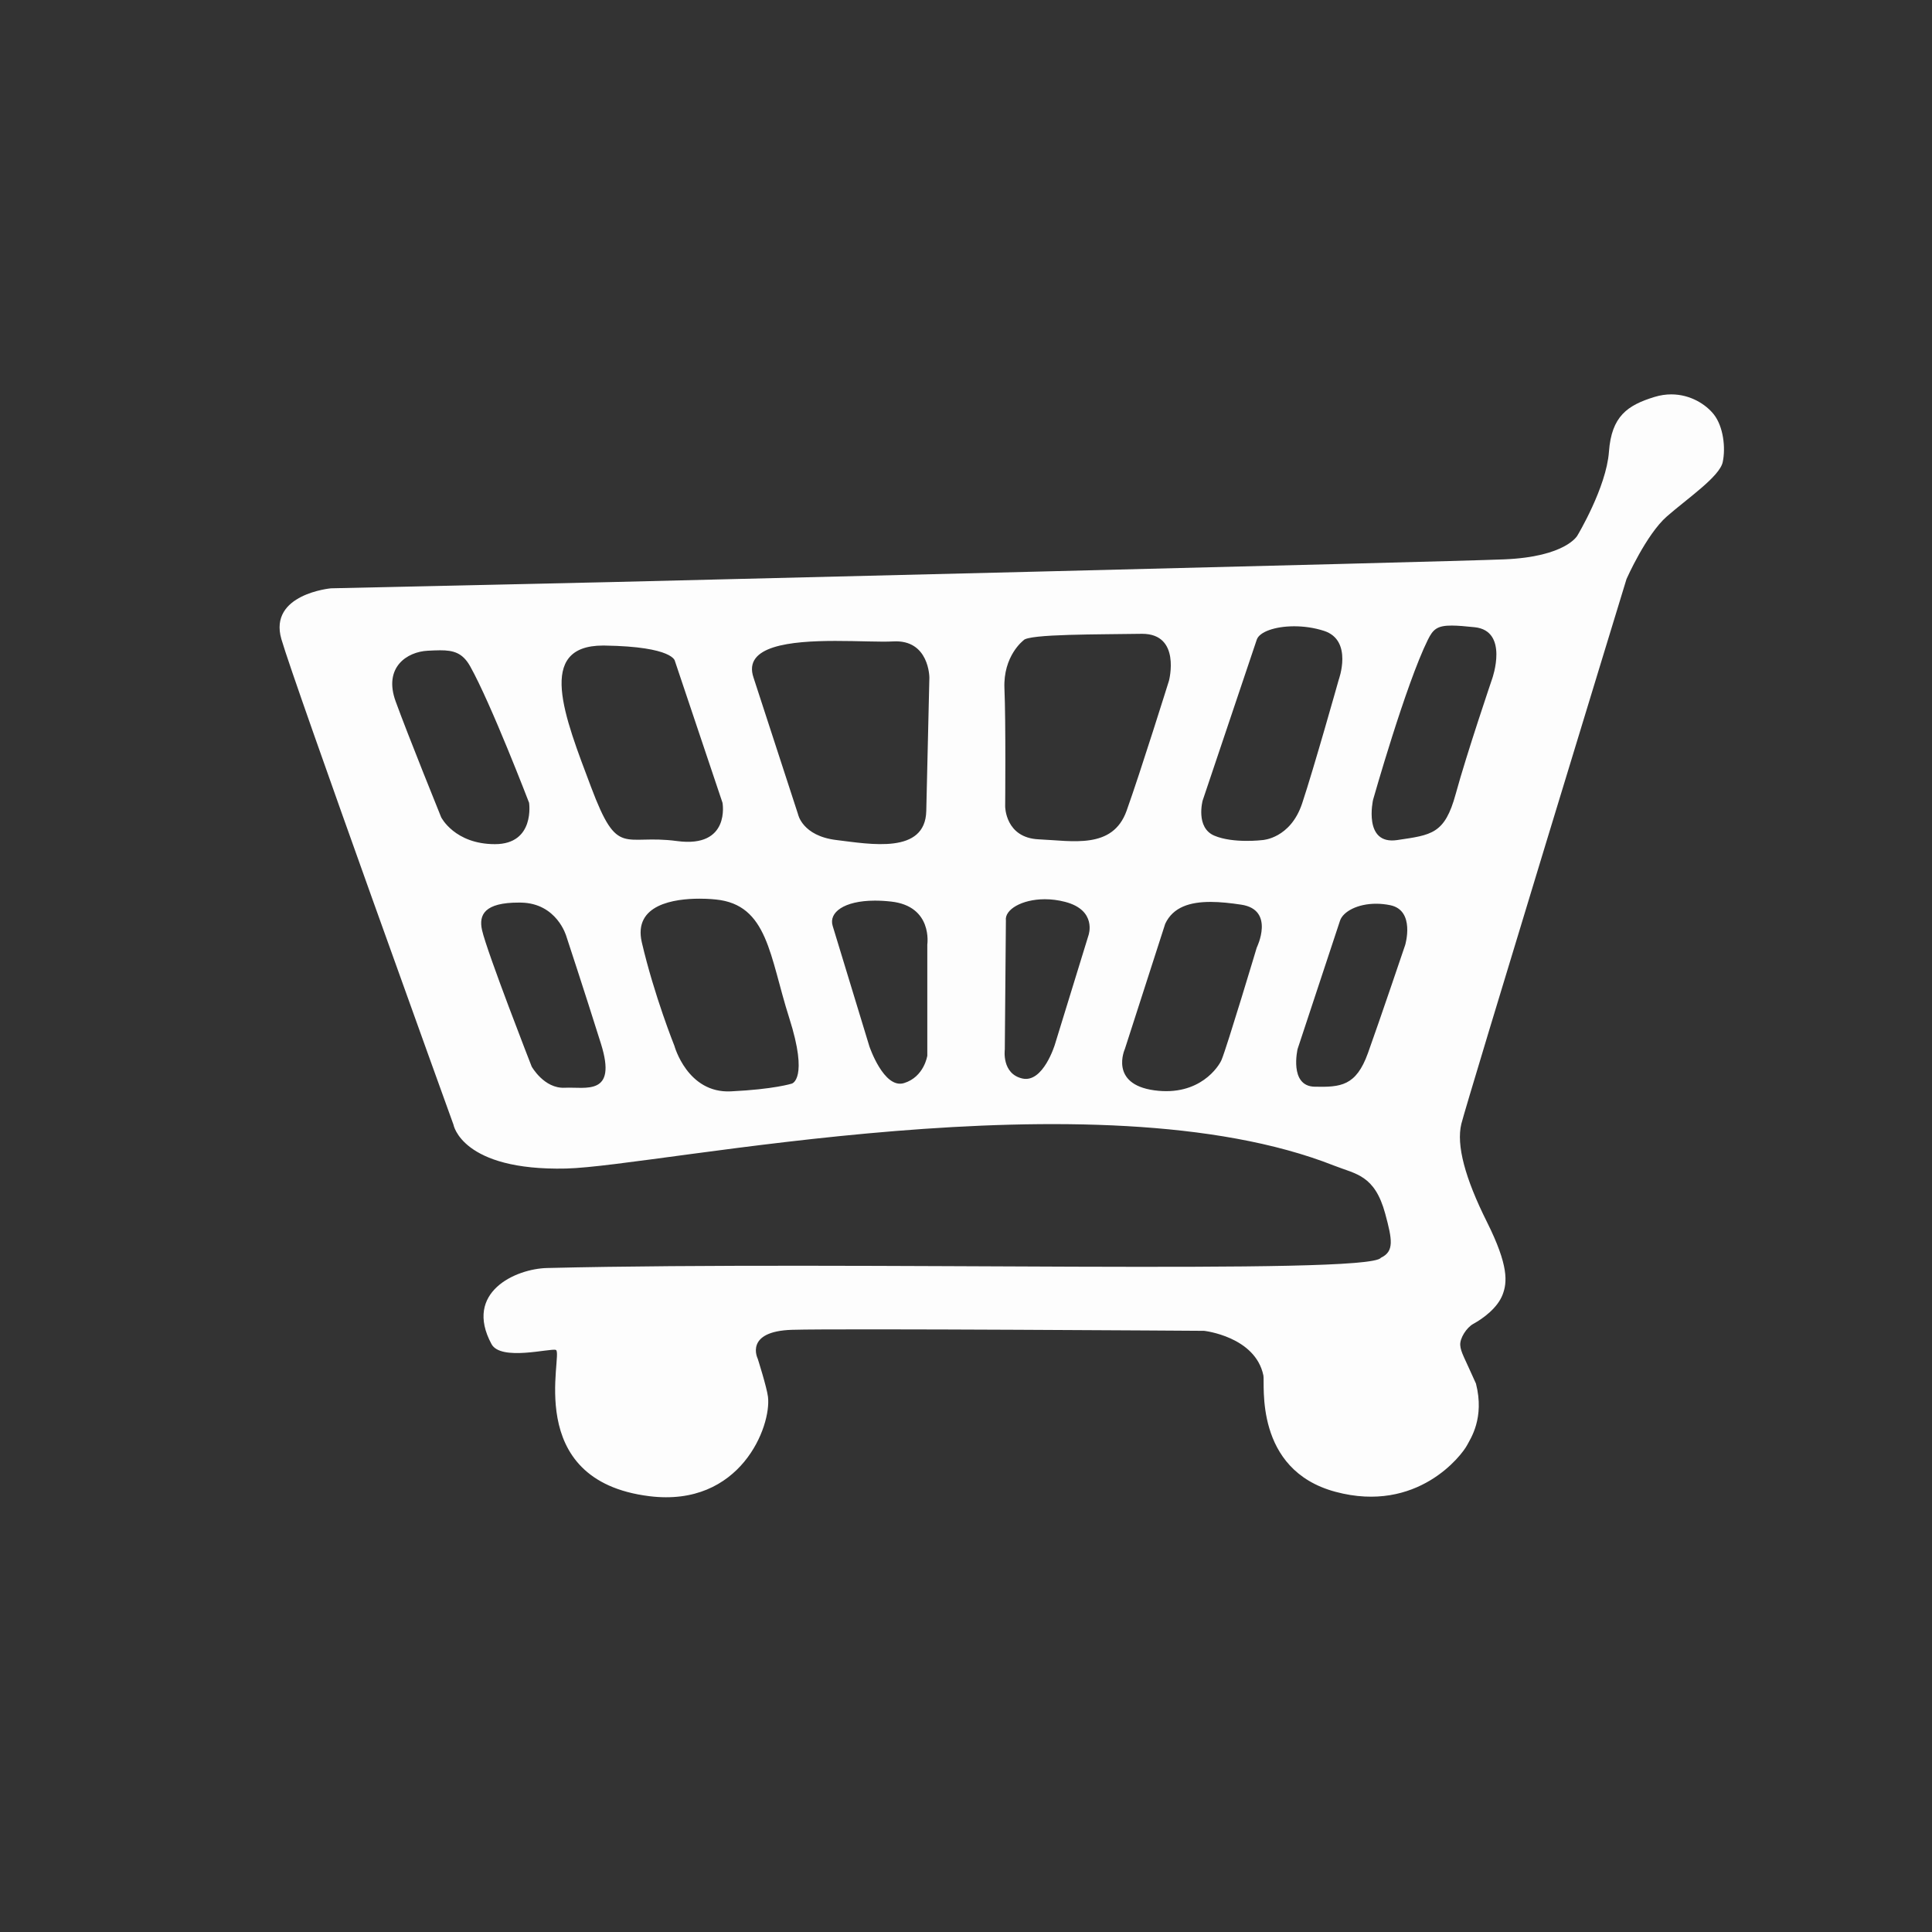 <?xml version="1.0" encoding="UTF-8" standalone="no"?>
<!-- Created with Inkscape (http://www.inkscape.org/) -->

<svg
   xmlns:dc="http://purl.org/dc/elements/1.1/"
   xmlns:cc="http://creativecommons.org/ns#"
   xmlns:rdf="http://www.w3.org/1999/02/22-rdf-syntax-ns#"
   xmlns:svg="http://www.w3.org/2000/svg"
   xmlns="http://www.w3.org/2000/svg"
   xmlns:sodipodi="http://sodipodi.sourceforge.net/DTD/sodipodi-0.dtd"
   xmlns:inkscape="http://www.inkscape.org/namespaces/inkscape"
   width="2000mm"
   height="2000mm"
   viewBox="0 0 2000 2000"
   version="1.1"
   id="svg7963"
   inkscape:version="0.92.4 (5da689c313, 2019-01-14)"
   sodipodi:docname="drawing.svg">
  <rect x="0" y="0" width="2000" height="2000" fill="#333333" stroke="none"/>
  <defs
     id="defs7957" />
  <sodipodi:namedview
     id="base"
     pagecolor="#ffffff"
     bordercolor="#666666"
     borderopacity="1.0"
     inkscape:pageopacity="0.0"
     inkscape:pageshadow="2"
     inkscape:zoom="0.12374369"
     inkscape:cx="4422.4655"
     inkscape:cy="4177.5152"
     inkscape:document-units="mm"
     inkscape:current-layer="layer10"
     showgrid="false"
     showguides="true"
     inkscape:guide-bbox="true"
     inkscape:window-width="1920"
     inkscape:window-height="1017"
     inkscape:window-x="-8"
     inkscape:window-y="-8"
     inkscape:window-maximized="1">
    <sodipodi:guide
       position="954.012,875.393"
       orientation="0,1"
       id="guide8668"
       inkscape:locked="false" />
    <sodipodi:guide
       position="1044.726,1129.393"
       orientation="0,1"
       id="guide8670"
       inkscape:locked="false" />
    <sodipodi:guide
       position="958.548,811.893"
       orientation="1,0"
       id="guide8672"
       inkscape:locked="false" />
    <sodipodi:guide
       position="1040.19,831.548"
       orientation="1,0"
       id="guide8674"
       inkscape:locked="false" />
  </sodipodi:namedview>
  <g
     inkscape:label="background"
     inkscape:groupmode="layer"
     id="layer1"
     transform="translate(0,1703)"
     style="display:none"
     sodipodi:insensitive="true">
    <rect
       style="opacity:1;fill:#000000;fill-opacity:1;fill-rule:evenodd;stroke:#0066ff;stroke-width:0;stroke-linecap:round;stroke-linejoin:round;stroke-miterlimit:4;stroke-dasharray:none;stroke-opacity:1;paint-order:normal"
       id="rect7965"
       width="1820.333"
       height="1892.905"
       x="111.881"
       y="-1665.453" />
  </g>
  <g
     inkscape:groupmode="layer"
     id="layer10"
     inkscape:label="cart"
     style="display:inline;opacity:0.99">
    <path
       style="display:inline;fill:#ffffff;fill-opacity:1;stroke:#000000;stroke-width:0;stroke-linecap:butt;stroke-linejoin:miter;stroke-miterlimit:4;stroke-dasharray:none;stroke-opacity:1"
       d="m 6529.176,1540.574 c -21.05,-0.044 -43.24,3.023 -66.221,10.094 -105.056,32.325 -167.684,74.751 -177.785,214.152 -10.101,139.401 -123.24,327.289 -123.24,327.289 0,0 -44.445,82.832 -284.861,92.934 -240.417,10.102 -3495.129,88.894 -3495.129,88.894 l -1088.943,24.242 c 0,0 -244.457,22.224 -193.949,197.99 50.508,175.767 672.381,1897.172 672.381,1897.172 0,0 31.513,180.836 440,171.428 360.086,-8.293 2069.886,-378.719 3000,-11.428 85.223,33.653 158.873,35.966 200,188.57 27.143,100.715 35.715,146.43 -17.142,171.43 -45.715,68.571 -2057.763,11.029 -3257.143,39.998 -122.64,2.962 -326.506,94.411 -217.143,297.145 36.504,67.67 230.154,15.212 251.428,22.857 31.67,11.382 -136.28,509.445 365.715,571.428 355.775,43.929 477.046,-273.563 462.857,-388.572 -4.607,-37.348 -40,-148.57 -40,-148.57 0,0 -54.286,-107.143 134.285,-112.858 188.571,-5.714 1609.404,3.969 1609.404,3.969 0,0 200.646,22.187 231.75,174.775 6.262,30.719 -38.297,368.399 281.703,454.113 320,85.714 494.007,-143.521 514.285,-182.857 12.585,-24.413 68.889,-104.818 34.287,-240 -45.715,-102.857 -59.363,-122.599 -61.383,-149.873 -2.02,-27.274 24.649,-68.852 51.012,-83.336 39.187,-21.532 94.954,-62.63 114.652,-114.652 17.885,-47.235 24.29,-112.14 -61.424,-283.568 -85.714,-171.428 -120.002,-299.998 -100.002,-382.855 20,-82.857 645.289,-2128.67 645.289,-2128.67 0,0 76.772,-173.746 157.584,-244.457 80.812,-70.711 206.071,-155.562 218.193,-212.131 12.122,-56.569 2.357,-138.869 -34.346,-185.869 -30.294,-38.793 -90.938,-78.626 -166.115,-78.783 z m -857.332,903.125 c 22.471,0.096 51.246,2.482 89.014,6.5 134.286,14.286 68.57,200 68.57,200 0,0 -99.998,294.285 -142.855,451.428 -42.857,157.143 -94.287,160 -228.572,180 -134.286,20 -94.285,-157.143 -94.285,-157.143 0,0 127.762,-451.156 214.285,-625.715 20.131,-40.613 36.415,-55.316 93.844,-55.07 z m -618.496,2.82 c 38.167,-0.246 79.652,5.197 118.938,17.965 114.286,37.143 57.142,191.43 57.142,191.43 0,0 -97.141,345.712 -142.855,482.855 -45.715,137.143 -154.287,142.857 -154.287,142.857 0,0 -114.284,14.286 -188.57,-17.143 C 4669.429,3233.056 4698,3127.342 4698,3127.342 l 211.428,-628.572 c 10.284,-30.576 71.056,-51.781 143.92,-52.25 z m -591.703,29.361 c 152.741,0.066 104.926,182.889 104.926,182.889 0,0 -111.427,357.144 -165.713,508.572 -54.286,151.429 -211.429,117.142 -342.857,111.428 -131.429,-5.714 -131.43,-128.57 -131.43,-128.57 0,0 2.859,-331.428 -2.856,-460 C 3918.001,2561.628 3998,2501.627 3998,2501.627 c 17.143,-25.714 302.857,-22.856 460,-25.713 1.228,-0.022 2.442,-0.034 3.644,-0.033 z m -1199.461,27.812 c 91.003,-0.137 178.291,4.725 226.904,1.947 141.421,-8.081 141.42,141.422 141.42,141.422 0,0 -8.081,351.533 -12.121,521.238 -4.041,169.706 -218.193,129.299 -351.533,113.137 -133.34,-16.163 -149.502,-101.016 -149.502,-101.016 l -173.746,-533.359 c -42.426,-124.628 144.846,-143.108 318.578,-143.369 z m -906.701,18.066 c 2.068,0 4.16,0.011 6.275,0.043 270.721,4.041 274.76,60.609 274.76,60.609 l 185.869,553.564 c 0,0 32.325,177.786 -177.787,149.502 -210.112,-28.284 -230.315,68.691 -335.371,-210.111 -104.235,-276.624 -216.425,-553.249 46.254,-553.607 z m -636.217,18.537 c 52.533,-0.069 87.752,9.909 117.213,62.318 81.171,144.402 230.315,533.361 230.315,533.361 0,0 24.244,161.623 -133.34,161.623 -157.584,0 -210.113,-105.055 -210.113,-105.055 0,0 -129.3,-319.209 -177.787,-452.549 -48.487,-133.34 44.448,-193.95 125.26,-197.99 17.678,-0.884 33.744,-1.69 48.453,-1.709 z m 1012.883,970.314 c 37.285,-0.035 63.975,3.162 63.975,3.162 204.051,20.203 210.111,222.234 286.883,462.65 76.772,240.417 10.101,256.578 10.101,256.578 0,0 -68.691,22.223 -238.397,30.305 -169.706,8.081 -220.213,-177.787 -220.213,-177.787 0,0 -78.792,-195.969 -127.279,-404.06 -34.85,-149.566 129.644,-170.758 224.93,-170.848 z m 1349.176,2.129 c 25.148,-0.027 52.033,3.129 79.533,10.316 125.714,32.857 91.428,130 91.428,130 l -131.428,427.143 c 0,0 -45.714,151.429 -127.143,132.857 -81.429,-18.571 -68.572,-112.857 -68.572,-112.857 l 4.285,-504.285 c -5.58,-42.411 62.082,-83.079 151.897,-83.174 z m -664.518,5.475 c 19.767,-0.072 41.187,1.082 64.199,3.639 163.645,18.183 141.422,167.686 141.422,167.686 v 434.367 c 0,0 -12.122,82.832 -90.914,107.076 -78.792,24.243 -135.361,-143.441 -135.361,-143.441 l -143.441,-470.732 c -15.819,-51.912 43.297,-98.154 164.096,-98.594 z m 1312.932,5.021 c 37.057,0.086 77.345,4.427 119.014,10.74 133.34,20.203 60.609,167.685 60.609,167.685 0,0 -115.734,386.131 -137.381,438.406 -10.12,24.44 -84.852,143.441 -262.639,119.197 -177.787,-24.244 -115.158,-161.623 -115.158,-161.623 l 157.584,-488.916 c 30.557,-65.281 96.445,-85.68 177.971,-85.49 z m -2701.814,2.602 c 2.152,0.01 4.333,0.025 6.543,0.057 141.421,2.02 177.787,131.32 177.787,131.32 0,0 70.712,214.154 135.361,420.225 64.65,206.071 -60.61,167.684 -141.422,171.725 -80.812,4.041 -129.299,-82.832 -129.299,-82.832 0,0 -174.758,-447.112 -193.949,-533.361 -13.223,-59.426 9.374,-107.57 144.978,-107.133 z m 3349.07,4.502 c 17.063,0.095 35.044,1.868 53.605,5.656 98.995,20.203 58.59,155.564 58.59,155.564 0,0 -98.996,292.945 -145.463,422.244 -46.467,129.299 -107.076,133.339 -208.092,131.318 -101.015,-2.02 -66.67,-147.48 -66.67,-147.48 l 165.666,-501.037 c 11.751,-35.54 68.425,-66.675 142.363,-66.266 z"
       transform="scale(0.265)"
       id="path8639"
       inkscape:connector-curvature="0" />
    <g
       transform="translate(-0.944,2.358)"
       style="display:inline"
       id="g8765-4" />
  </g>
  <g
     inkscape:groupmode="layer"
     id="layer11"
     inkscape:label="holes"
     style="display:none;opacity:1"
     sodipodi:insensitive="true">
    <path
       style="fill:#000000;fill-opacity:1;stroke:#000000;stroke-width:0.265px;stroke-linecap:butt;stroke-linejoin:miter;stroke-opacity:1"
       d="m 486.015,686.645 c -9.977,-17.749 -22.451,-17.105 -43.832,-16.036 -21.382,1.069 -45.97,17.105 -33.141,52.385 12.829,35.28 47.039,119.737 47.039,119.737 0,0 13.898,27.796 55.592,27.796 41.694,0 35.28,-42.763 35.28,-42.763 0,0 -39.461,-102.912 -60.937,-141.118 z"
       id="path8642"
       inkscape:connector-curvature="0"
       sodipodi:nodetypes="ssscscs" />
    <path
       style="fill:#000000;fill-opacity:1;stroke:#000000;stroke-width:0.265px;stroke-linecap:butt;stroke-linejoin:miter;stroke-opacity:1"
       d="m 697.693,681.3 49.178,146.464 c 0,0 8.553,47.039 -47.039,39.556 -55.592,-7.484 -60.937,18.174 -88.733,-55.592 -27.796,-73.766 -57.73,-147.533 13.898,-146.464 71.628,1.069 72.697,16.036 72.697,16.036 z"
       id="path8644"
       inkscape:connector-curvature="0" />
    <path
       style="fill:#000000;fill-opacity:1;stroke:#000000;stroke-width:0.265px;stroke-linecap:butt;stroke-linejoin:miter;stroke-opacity:1"
       d="m 778.943,698.405 45.97,141.118 c 0,0 4.276,22.451 39.556,26.727 35.28,4.276 91.941,14.967 93.01,-29.934 1.069,-44.901 3.207,-137.911 3.207,-137.911 0,0 0,-39.556 -37.418,-37.418 -37.418,2.138 -161.431,-12.829 -144.326,37.418 z"
       id="path8646"
       inkscape:connector-curvature="0" />
    <path
       style="fill:#000000;fill-opacity:1;stroke:#000000;stroke-width:0.265px;stroke-linecap:butt;stroke-linejoin:miter;stroke-opacity:1"
       d="m 498.31,959.26 c 5.078,22.82 51.316,141.118 51.316,141.118 0,0 12.829,22.985 34.211,21.916 21.382,-1.069 54.523,9.087 37.418,-45.436 -17.105,-54.523 -35.814,-111.184 -35.814,-111.184 0,0 -9.622,-34.21 -47.039,-34.745 -37.418,-0.535 -43.645,12.358 -40.09,28.331 z"
       id="path8648"
       inkscape:connector-curvature="0"
       sodipodi:nodetypes="scsscss" />
    <path
       style="fill:#000000;fill-opacity:1;stroke:#000000;stroke-width:0.265px;stroke-linecap:butt;stroke-linejoin:miter;stroke-opacity:1"
       d="m 739.921,927.722 c 0,0 -89.268,-10.691 -76.439,44.367 12.829,55.058 33.676,106.908 33.676,106.908 0,0 13.363,49.178 58.265,47.039 44.901,-2.138 63.076,-8.018 63.076,-8.018 0,0 17.64,-4.276 -2.673,-67.886 -20.312,-63.61 -21.916,-117.064 -75.905,-122.409 z"
       id="path8650"
       inkscape:connector-curvature="0" />
    <path
       style="fill:#000000;fill-opacity:1;stroke:#000000;stroke-width:0.265px;stroke-linecap:butt;stroke-linejoin:miter;stroke-opacity:1"
       d="m 860.727,954.984 37.952,124.548 c 0,0 14.967,44.367 35.814,37.952 20.847,-6.415 24.054,-28.331 24.054,-28.331 V 974.227 c 0,0 5.88,-39.556 -37.418,-44.367 -43.298,-4.811 -65.273,9.141 -60.403,25.123 z"
       id="path8652"
       inkscape:connector-curvature="0"
       sodipodi:nodetypes="sccccss" />
    <path
       style="fill:#000000;fill-opacity:1;stroke:#000000;stroke-width:0.265px;stroke-linecap:butt;stroke-linejoin:miter;stroke-opacity:1"
       d="m 1039.775,949.455 -1.134,133.426 c 0,0 -3.402,24.947 18.143,29.86 21.545,4.914 33.64,-35.152 33.64,-35.152 l 34.774,-113.015 c 0,0 9.071,-25.702 -24.191,-34.396 -33.262,-8.693 -63.122,4.914 -61.232,19.277 z"
       id="path8654"
       inkscape:connector-curvature="0" />
    <path
       style="fill:#000000;fill-opacity:1;stroke:#000000;stroke-width:0.265px;stroke-linecap:butt;stroke-linejoin:miter;stroke-opacity:1"
       d="m 1204.436,952.846 -41.694,129.358 c 0,0 -16.571,36.349 30.469,42.763 47.039,6.415 66.812,-25.071 69.49,-31.538 5.727,-13.831 36.349,-115.995 36.349,-115.995 0,0 19.243,-39.021 -16.036,-44.367 -35.279,-5.345 -66.817,-5.345 -78.577,19.778 z"
       id="path8656"
       inkscape:connector-curvature="0"
       sodipodi:nodetypes="ccsscsc" />
    <path
       style="fill:#000000;fill-opacity:1;stroke:#000000;stroke-width:0.265px;stroke-linecap:butt;stroke-linejoin:miter;stroke-opacity:1"
       d="m 1385.11,949.638 -43.832,132.566 c 0,0 -9.087,38.487 17.64,39.021 26.727,0.535 42.763,-0.534 55.057,-34.745 12.294,-34.211 38.487,-111.719 38.487,-111.719 0,0 10.691,-35.814 -15.502,-41.16 -26.192,-5.345 -48.024,4.463 -51.85,16.036 z"
       id="path8658"
       inkscape:connector-curvature="0"
       sodipodi:nodetypes="sccscss" />
    <path
       style="fill:#000000;fill-opacity:1;stroke:#000000;stroke-width:0.265px;stroke-linecap:butt;stroke-linejoin:miter;stroke-opacity:1"
       d="m 1057.918,659.925 c 0,0 -21.167,15.875 -19.655,49.893 1.512,34.018 0.756,121.708 0.756,121.708 0,0 0,32.506 34.774,34.018 34.774,1.512 76.351,10.583 90.714,-29.482 14.363,-40.065 43.845,-134.56 43.845,-134.56 0,0 12.851,-49.137 -28.726,-48.381 -41.577,0.756 -117.173,0 -121.708,6.804 z"
       id="path8660"
       inkscape:connector-curvature="0" />
    <path
       style="fill:#000000;fill-opacity:1;stroke:#000000;stroke-width:0.265px;stroke-linecap:butt;stroke-linejoin:miter;stroke-opacity:1"
       d="m 1299.067,659.169 -55.94,166.31 c 0,0 -7.56,27.97 12.095,36.286 19.655,8.315 49.893,4.536 49.893,4.536 0,0 28.726,-1.512 40.822,-37.798 12.095,-36.286 37.798,-127.756 37.798,-127.756 0,0 15.119,-40.821 -15.119,-50.649 -30.238,-9.827 -65.401,-3.256 -69.548,9.071 z"
       id="path8662"
       inkscape:connector-curvature="0"
       sodipodi:nodetypes="scccccss" />
    <path
       style="fill:#000000;fill-opacity:1;stroke:#000000;stroke-width:0.265px;stroke-linecap:butt;stroke-linejoin:miter;stroke-opacity:1"
       d="m 1475.96,659.169 c -22.893,46.185 -56.696,165.554 -56.696,165.554 0,0 -10.583,46.869 24.946,41.577 35.53,-5.292 49.137,-6.048 60.476,-47.625 11.339,-41.577 37.798,-119.44 37.798,-119.44 0,0 17.387,-49.137 -18.143,-52.917 -35.53,-3.78 -40.971,-2.099 -48.381,12.851 z"
       id="path8664"
       inkscape:connector-curvature="0"
       sodipodi:nodetypes="scssccs" />
  </g>
</svg>
